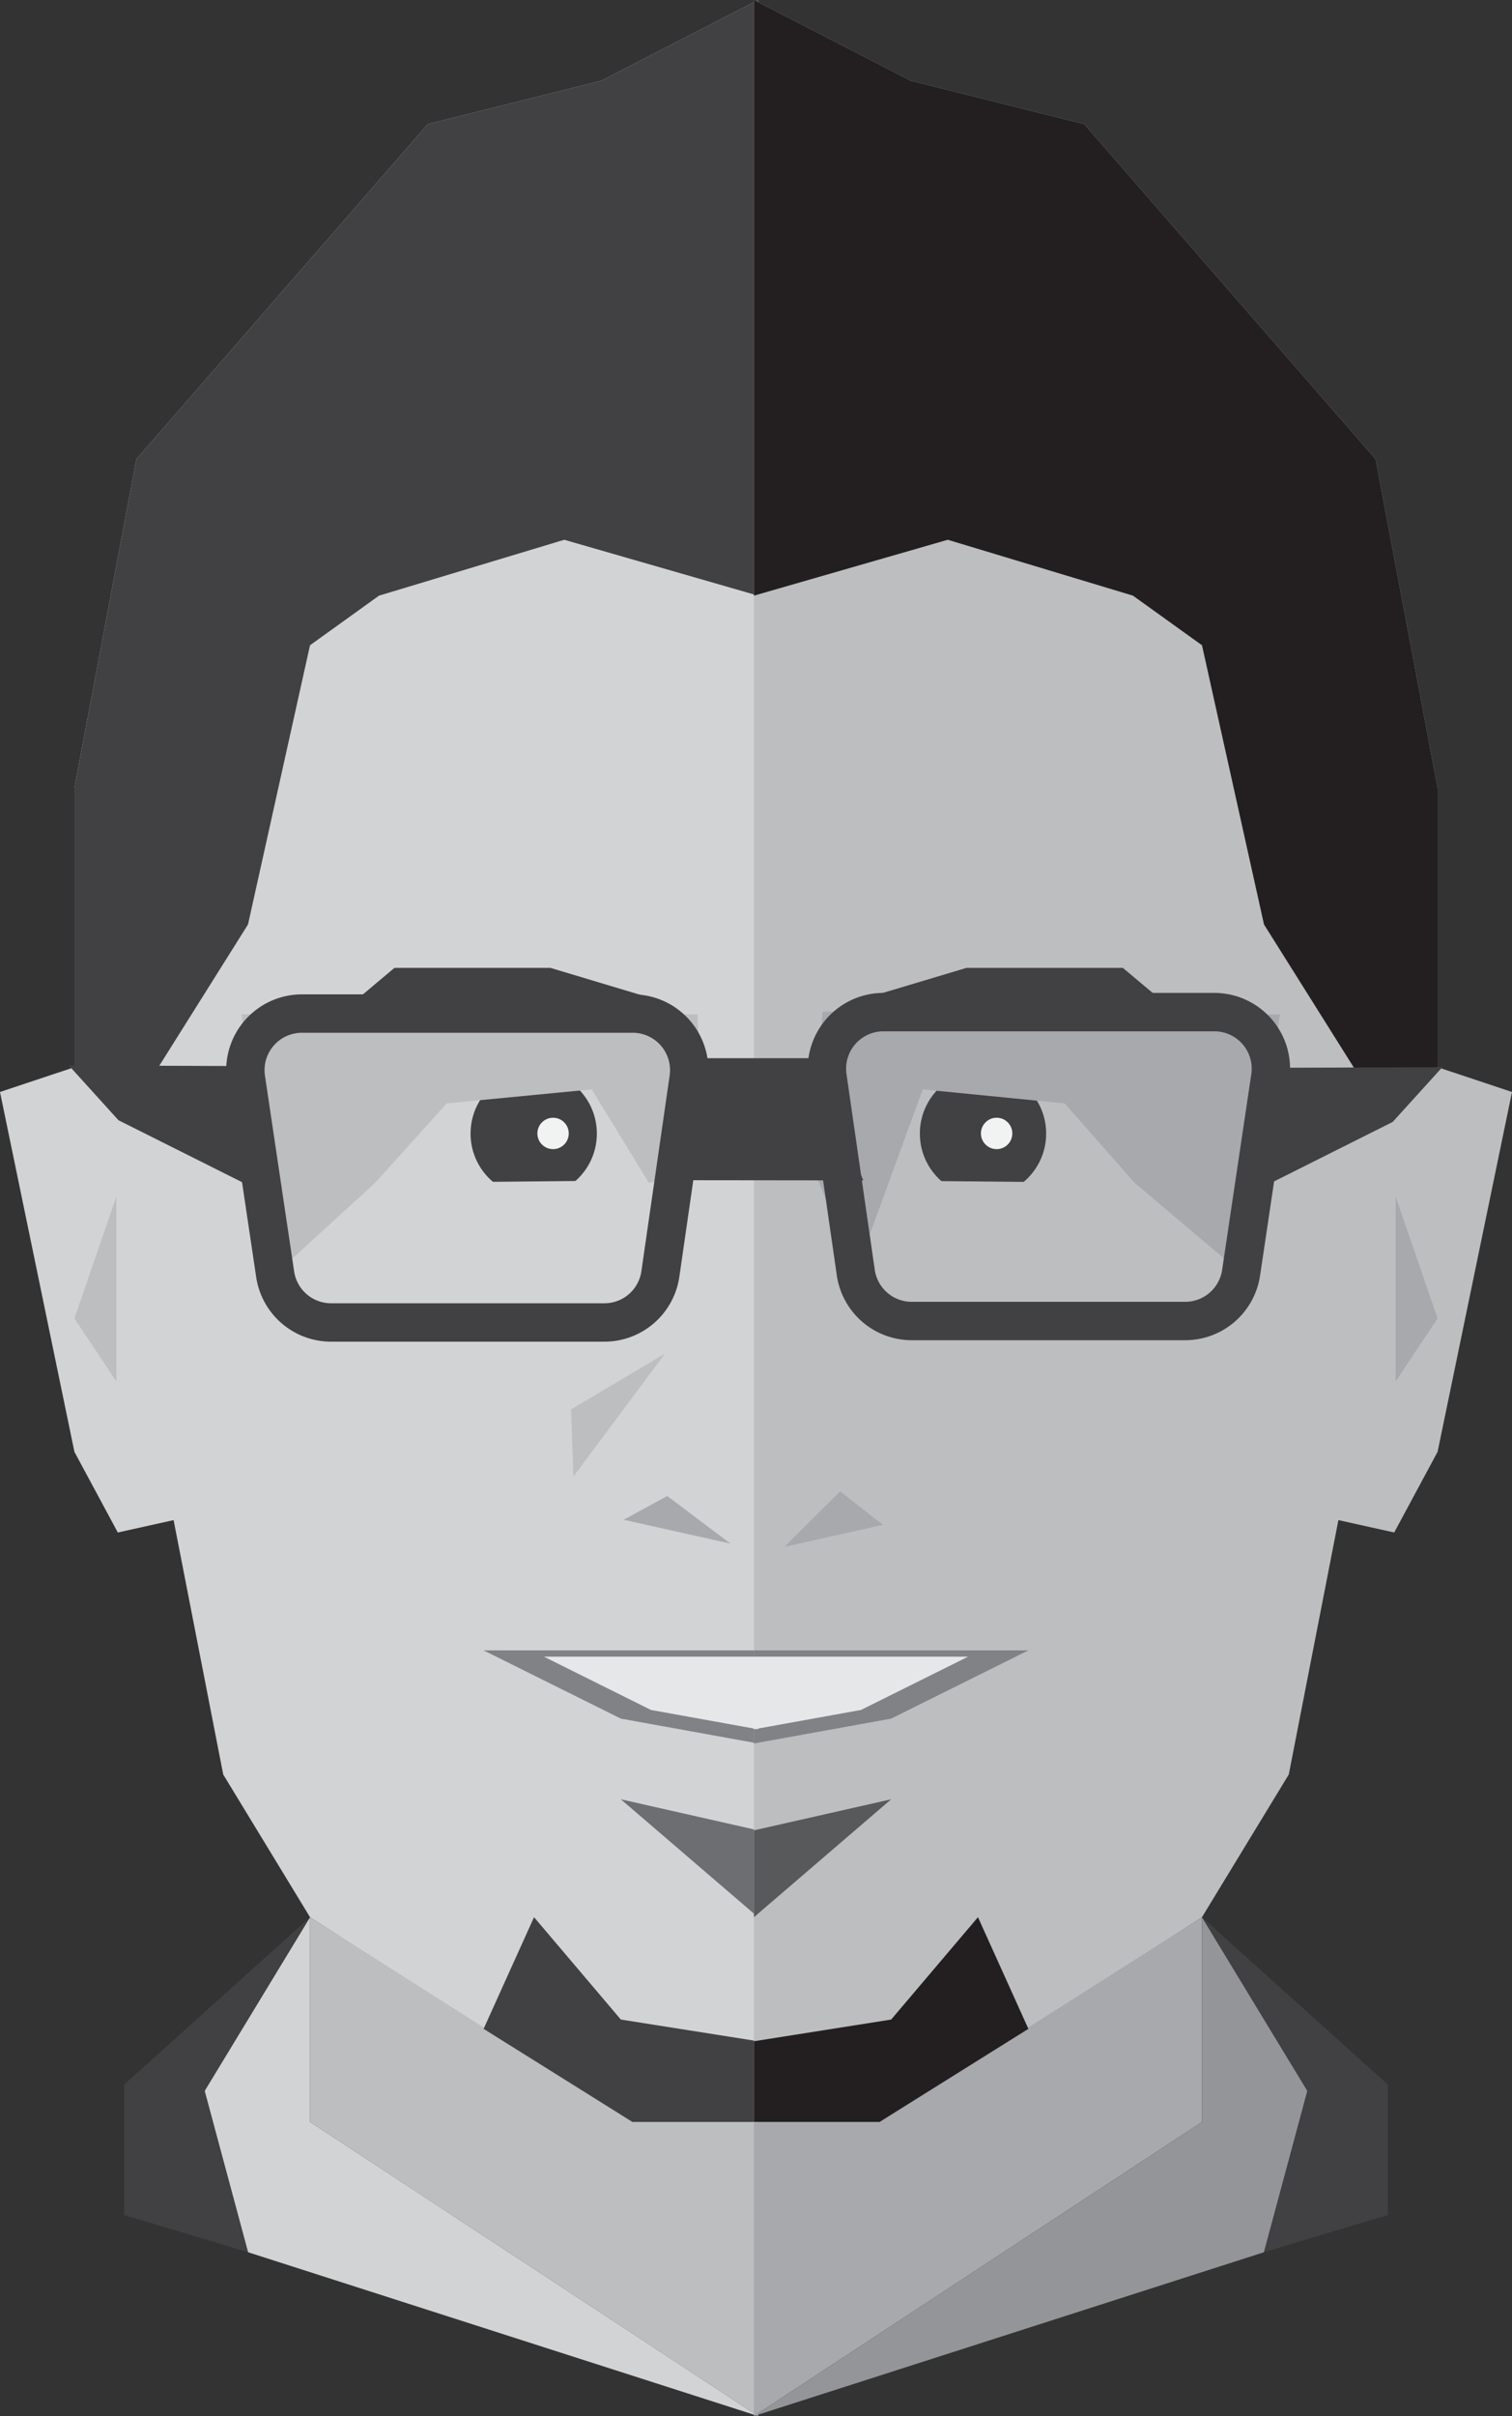 <svg xmlns="http://www.w3.org/2000/svg" viewBox="0 0 320.87 512.37"><rect x="0" y="0" width="320.87" height="512.37" fill="#333333" stroke="none"/><defs><style>.cls-1{fill:#d1d3d4;}.cls-2{fill:#bcbec0;}.cls-3{fill:#414042;}.cls-4{fill:#6d6e71;}.cls-5{fill:#808285;}.cls-6{fill:#a7a9ac;}.cls-7{fill:#f1f2f2;}.cls-8{fill:#939598;}.cls-9{fill:#231f20;}.cls-10{fill:#58595b;}.cls-11{fill:#e6e7e8;}.cls-12{fill:none;stroke:#414042;stroke-miterlimit:10;stroke-width:8.14px;}</style></defs><title>davallan_3</title><g id="Layer_2" data-name="Layer 2"><g id="Layer_1-2" data-name="Layer 1"><polygon class="cls-1" points="15.79 226.32 15.79 167.1 28.95 97.37 90.79 26.32 127.63 17.11 160.87 0 160.87 450 134.21 450 102.63 430.26 65.79 406.58 47.37 376.32 36.84 322.37 25 325 15.79 307.89 0 231.58 15.79 226.32"/><polygon class="cls-2" points="65.79 406.58 65.79 450 160.87 512.37 160.87 450 134.21 450 65.79 406.58"/><polygon class="cls-1" points="52.63 477.63 43.42 443.42 65.79 406.58 65.79 450 160.87 512.37 52.63 477.63"/><polygon class="cls-3" points="26.32 469.74 52.63 477.63 43.42 443.42 65.79 406.58 26.32 442.11 26.32 469.74"/><polygon class="cls-3" points="113.33 406.58 102.63 430.26 134.21 450 160.87 450 160.87 432.89 131.75 428.29 113.33 406.58"/><polygon class="cls-4" points="160.87 388.16 160.87 406.58 131.75 381.58 131.75 381.58 160.87 388.16"/><polygon class="cls-5" points="102.63 350 131.75 364.47 160.87 369.74 160.87 350 131.75 350 102.63 350"/><polygon class="cls-3" points="116.81 205.26 138.75 211.84 138.75 225 60.21 225 83.71 205.26 116.81 205.26"/><polygon class="cls-3" points="160.87 126.32 119.74 114.47 80.43 126.32 65.79 136.84 52.63 196.05 26.32 237.93 15.79 226.32 15.79 167.1 28.95 97.37 90.79 26.32 127.63 17.11 160.87 0 160.87 126.32"/><circle class="cls-3" cx="113.26" cy="240.4" r="13.4"/><polygon class="cls-2" points="79.58 250.87 94.79 234 125.58 231.03 137.72 250.87 149.43 247.39 148.03 215.13 98.76 214.52 51.26 215.13 58.39 270.23 79.58 250.87"/><polygon class="cls-1" points="126.66 250.41 79.58 250.87 112.52 268.33 126.66 250.41"/><polygon class="cls-2" points="24.7 292.98 24.7 253.75 15.79 279.58 24.7 292.98"/><polygon class="cls-6" points="132.35 322.3 155 327.35 141.6 317.26 132.35 322.3"/><polygon class="cls-2" points="121.68 313.14 141.12 287.06 121.18 298.91 121.68 313.14"/><circle class="cls-7" cx="117.37" cy="240.37" r="3.33"/><polygon class="cls-2" points="305.08 226.32 305.08 167.1 291.92 97.37 230.08 26.32 193.24 17.11 160 0 160 450 186.66 450 218.24 430.26 255.08 406.58 273.5 376.32 284.03 322.37 295.87 325 305.08 307.89 320.87 231.58 305.08 226.32"/><polygon class="cls-6" points="255.08 406.58 255.08 450 160 512.37 160 450 186.66 450 255.08 406.58"/><polygon class="cls-8" points="268.24 477.63 277.45 443.42 255.08 406.58 255.08 450 160 512.37 268.24 477.63"/><polygon class="cls-3" points="294.55 469.74 268.24 477.63 277.45 443.42 255.08 406.58 294.55 442.11 294.55 469.74"/><polygon class="cls-9" points="207.54 406.58 218.24 430.26 186.66 450 160 450 160 432.89 189.12 428.29 207.54 406.58"/><polygon class="cls-10" points="160 388.16 160 406.58 189.12 381.58 189.12 381.58 160 388.16"/><polygon class="cls-5" points="218.24 350 189.12 364.47 160 369.74 160 350 189.12 350 218.24 350"/><polygon class="cls-3" points="205.1 205.26 183.12 211.84 183.12 225 261.84 225 238.28 205.26 205.1 205.26"/><polygon class="cls-9" points="160 126.32 201.13 114.47 240.43 126.32 255.08 136.84 268.24 196.05 294.55 237.93 305.08 226.32 305.08 167.1 291.92 97.37 230.08 26.32 193.24 17.11 160 0 160 126.32"/><circle class="cls-3" cx="208.61" cy="240.4" r="13.4"/><polygon class="cls-6" points="240.81 250.87 225.94 234 195.82 231.03 181.63 269.87 172.42 247.39 174.56 214.52 222.48 215.13 271.61 215.13 263.36 269.92 240.81 250.87"/><polygon class="cls-2" points="195.2 250.44 240.81 250.87 210.07 268.19 195.2 250.44"/><polygon class="cls-11" points="205.45 351.33 182.72 351.33 160.87 351.33 160 351.33 138.14 351.33 115.42 351.33 138.14 362.63 160 366.58 160 366.74 160.43 366.66 160.87 366.74 160.87 366.58 182.72 362.63 205.45 351.33"/><polygon class="cls-6" points="296.17 292.98 296.17 253.75 305.08 279.58 296.17 292.98"/><polygon class="cls-6" points="187.37 323.38 166.47 328.04 178.29 316.28 187.37 323.38"/><circle class="cls-7" cx="211.5" cy="240.37" r="3.33"/><path class="cls-12" d="M251.49,280.15h-58a12,12,0,0,1-11.88-10.28l-6-41.51a12,12,0,0,1,11.88-13.72h70.21a12,12,0,0,1,11.87,13.77l-6.19,41.51A12,12,0,0,1,251.49,280.15Z"/><polygon class="cls-3" points="183.2 250.33 139.66 250.28 149.43 224.41 172.42 224.41 183.2 250.33"/><polygon class="cls-3" points="295.55 237.93 263.86 253.81 272.61 226.44 306.08 226.32 295.55 237.93"/><polygon class="cls-3" points="25.14 237.57 57.45 253.75 48.08 226.07 14.61 225.95 25.14 237.57"/><path class="cls-12" d="M70.26,280.46h58a12,12,0,0,0,11.88-10.28l6-41.51a12,12,0,0,0-11.88-13.72H64.07A12,12,0,0,0,52.2,228.71l6.19,41.51A12,12,0,0,0,70.26,280.46Z"/></g></g></svg>